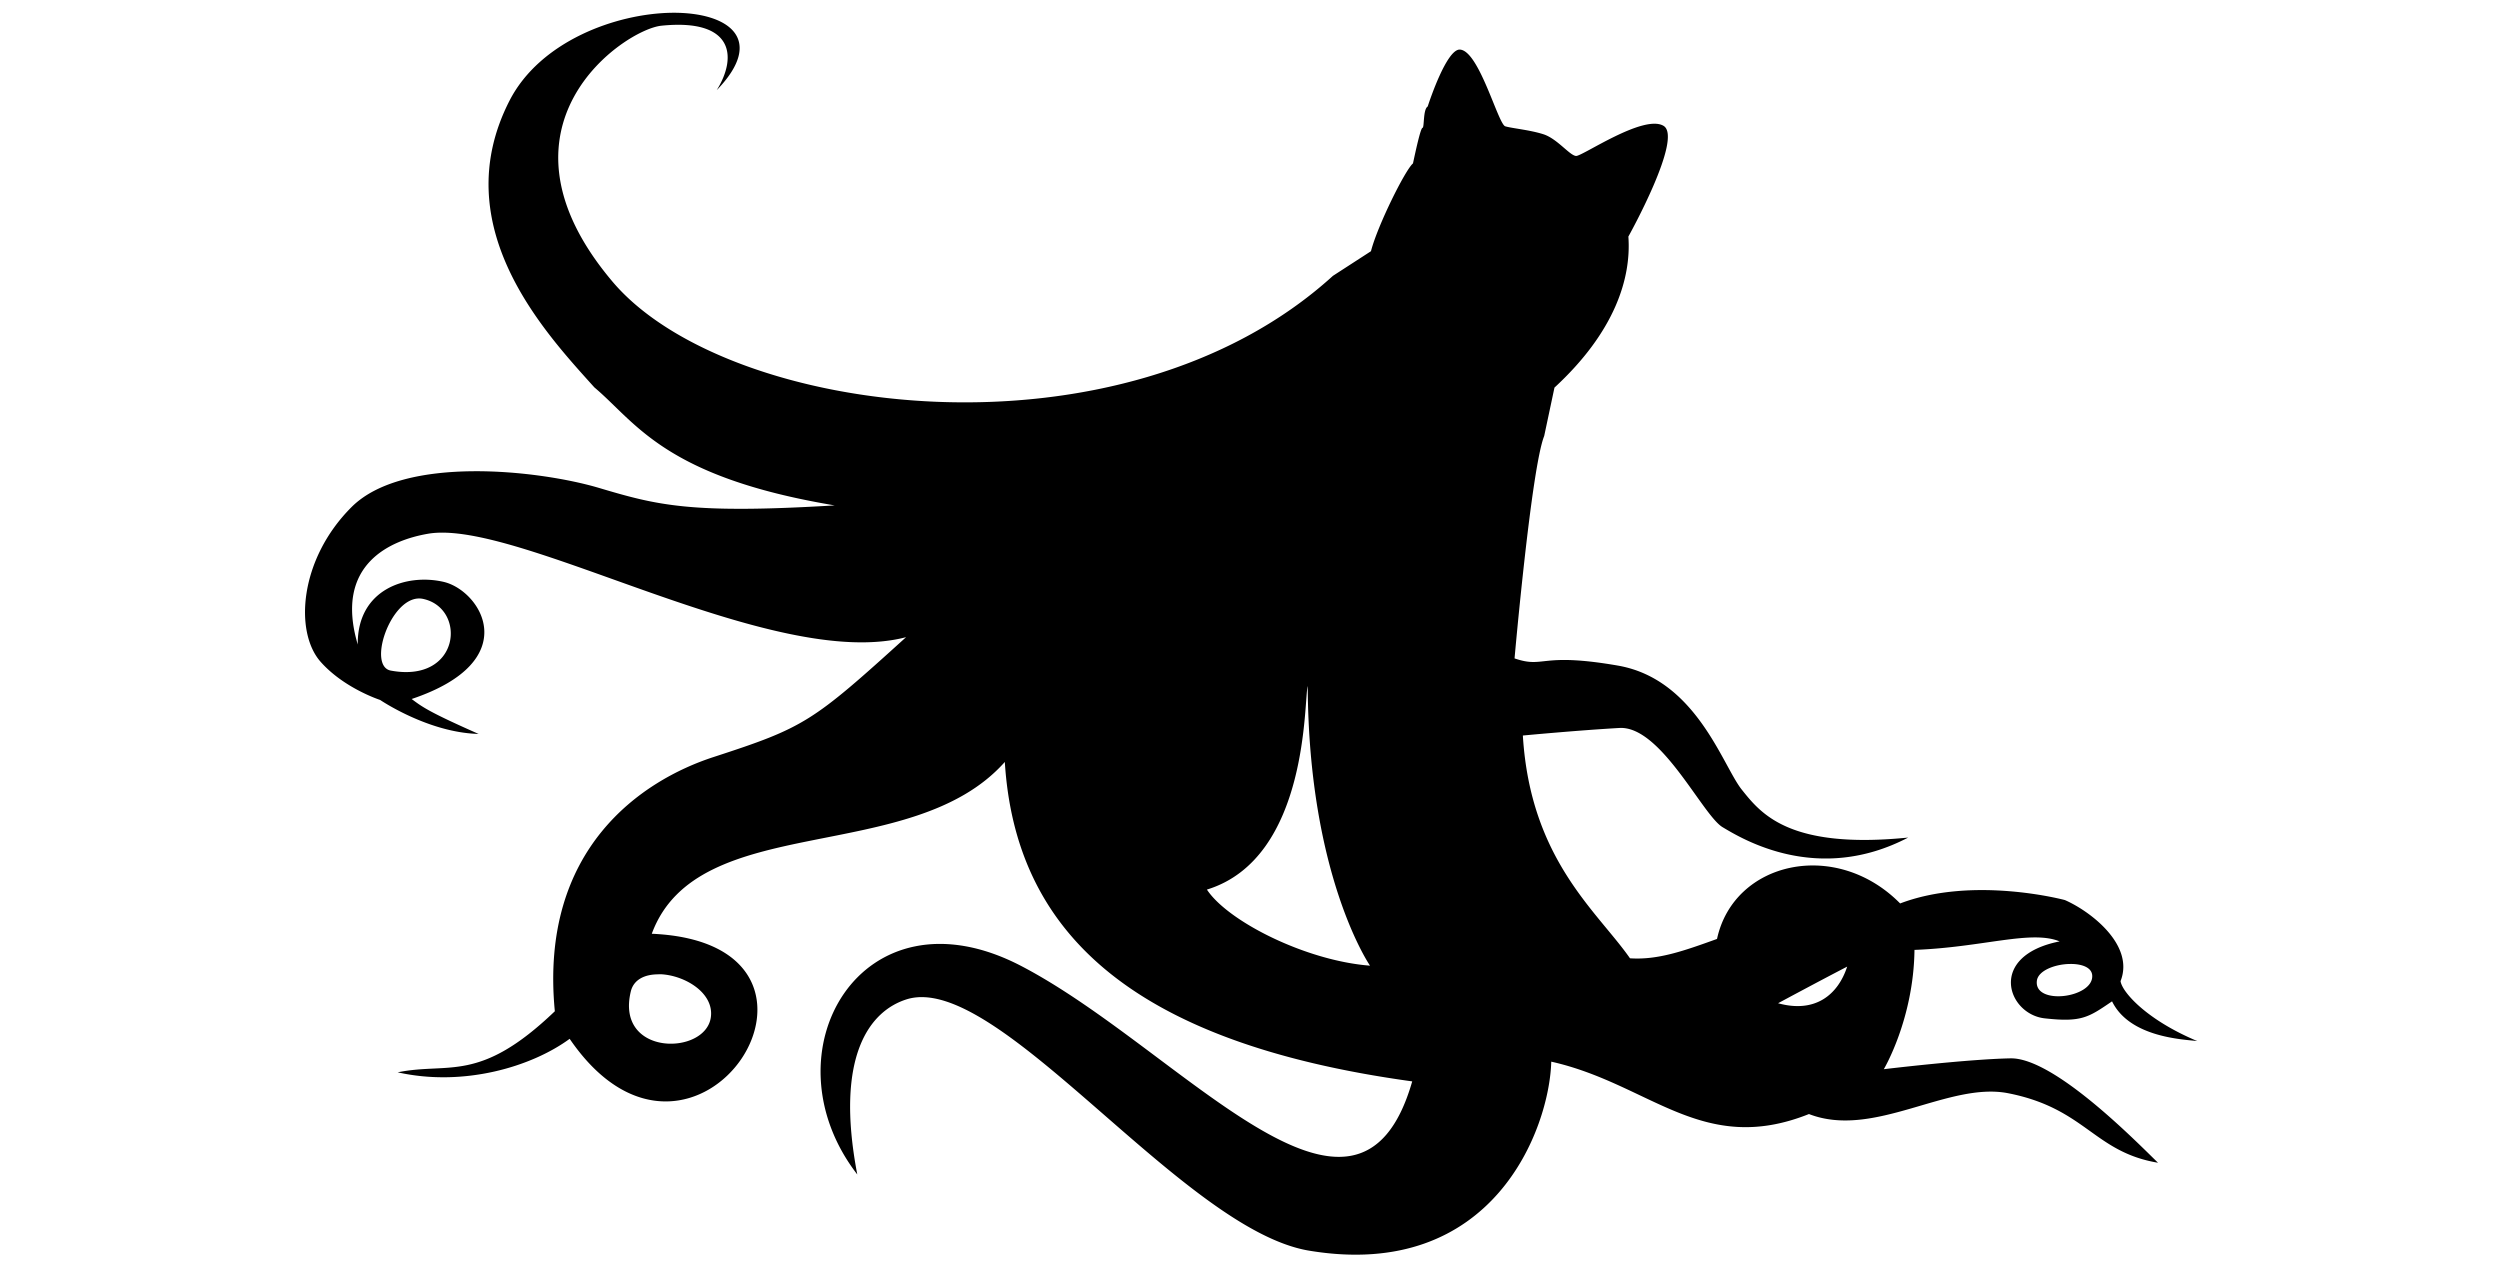 <svg width="100.1" height="50.685" viewBox="0 0 26.485 13.41" xml:space="preserve" xmlns="http://www.w3.org/2000/svg"><path style="display:inline;fill:currentColor;fill-opacity:1;stroke:none;stroke-width:.074;stroke-linecap:butt;stroke-linejoin:miter;stroke-dasharray:none;stroke-opacity:1" d="M16.468 4.106c.64-.59.815-1.16.783-1.6 0 0 .586-1.051.371-1.174-.214-.123-.858.323-.925.32-.068-.005-.197-.18-.343-.229-.145-.047-.332-.063-.407-.085-.076-.022-.278-.805-.482-.813h-.006c-.135.012-.308.522-.334.603-.051.031-.034.224-.055.226-.021.003-.076.261-.101.377-.083.07-.377.663-.445.93l-.403.261c-2.24 2.037-6.411 1.5-7.63.064C5.096 1.338 6.619.31 7.008.272c.76-.077.807.325.585.683.521-.539.129-.826-.474-.82-.597.008-1.398.304-1.72.929-.685 1.334.376 2.46.898 3.04.44.37.74.949 2.546 1.25-1.528.092-1.875 0-2.5-.186-.625-.185-2.063-.352-2.619.204-.555.555-.605 1.322-.329 1.637.248.282.632.406.632.406s.51.347 1.043.36c-.518-.229-.595-.284-.709-.37 1.206-.405.732-1.15.338-1.241-.394-.091-.915.078-.909.664-.254-.856.356-1.107.746-1.174.957-.162 3.65 1.466 5.063 1.096-.996.903-1.075.956-2.04 1.27-.752.245-1.848.965-1.681 2.693-.804.77-1.12.536-1.665.647.698.156 1.417-.058 1.822-.355 1.334 1.95 3.226-1.01.87-1.113.485-1.316 2.75-.706 3.74-1.82.11 1.76 1.283 2.967 4.316 3.384-.584 2.032-2.457-.346-4.145-1.224-1.688-.877-2.731.92-1.734 2.21-.242-1.265.139-1.736.525-1.856.966-.298 2.914 2.438 4.26 2.663 1.958.327 2.548-1.297 2.567-2.002 1.047.235 1.6 1.006 2.73.555.689.267 1.475-.347 2.113-.22.818.162.905.622 1.585.736-.224-.217-1.1-1.115-1.563-1.106-.462.009-1.342.115-1.342.115s.316-.53.325-1.264c.725-.027 1.234-.214 1.538-.09-.769.153-.554.77-.16.815.393.044.465-.01.715-.18.188.385.76.403.903.421-.536-.224-.796-.518-.813-.635.152-.384-.322-.742-.59-.859 0 0-.967-.26-1.745.036-.68-.689-1.762-.447-1.94.376-.35.126-.626.225-.922.205-.349-.5-1.055-1.046-1.135-2.36 0 0 .582-.055 1.023-.08.44-.025.88.924 1.093 1.051.212.127 1.008.61 1.966.11-1.263.127-1.56-.254-1.763-.508-.203-.254-.483-1.17-1.313-1.314-.831-.144-.772.034-1.094-.076 0 0 .178-2.017.314-2.356zM4.435 6.34a.2.2 0 0 1 .045.004c.468.098.399.897-.34.76-.247-.047-.01-.756.295-.764zm9.419.928c.01 2.02.66 2.962.66 2.962-.681-.052-1.508-.471-1.728-.806 1.089-.335 1.026-2.03 1.068-2.156zm8.077 2.944c.122-.002.23.036.234.123.013.24-.624.319-.586.052.016-.107.196-.174.352-.175zm-2.362.028c-.097.297-.337.497-.732.388 0 0 .408-.22.732-.388zm-12.594.081h.029c.255.014.56.198.527.453-.052.409-1.016.42-.848-.272.031-.127.151-.181.292-.18z"/></svg>

